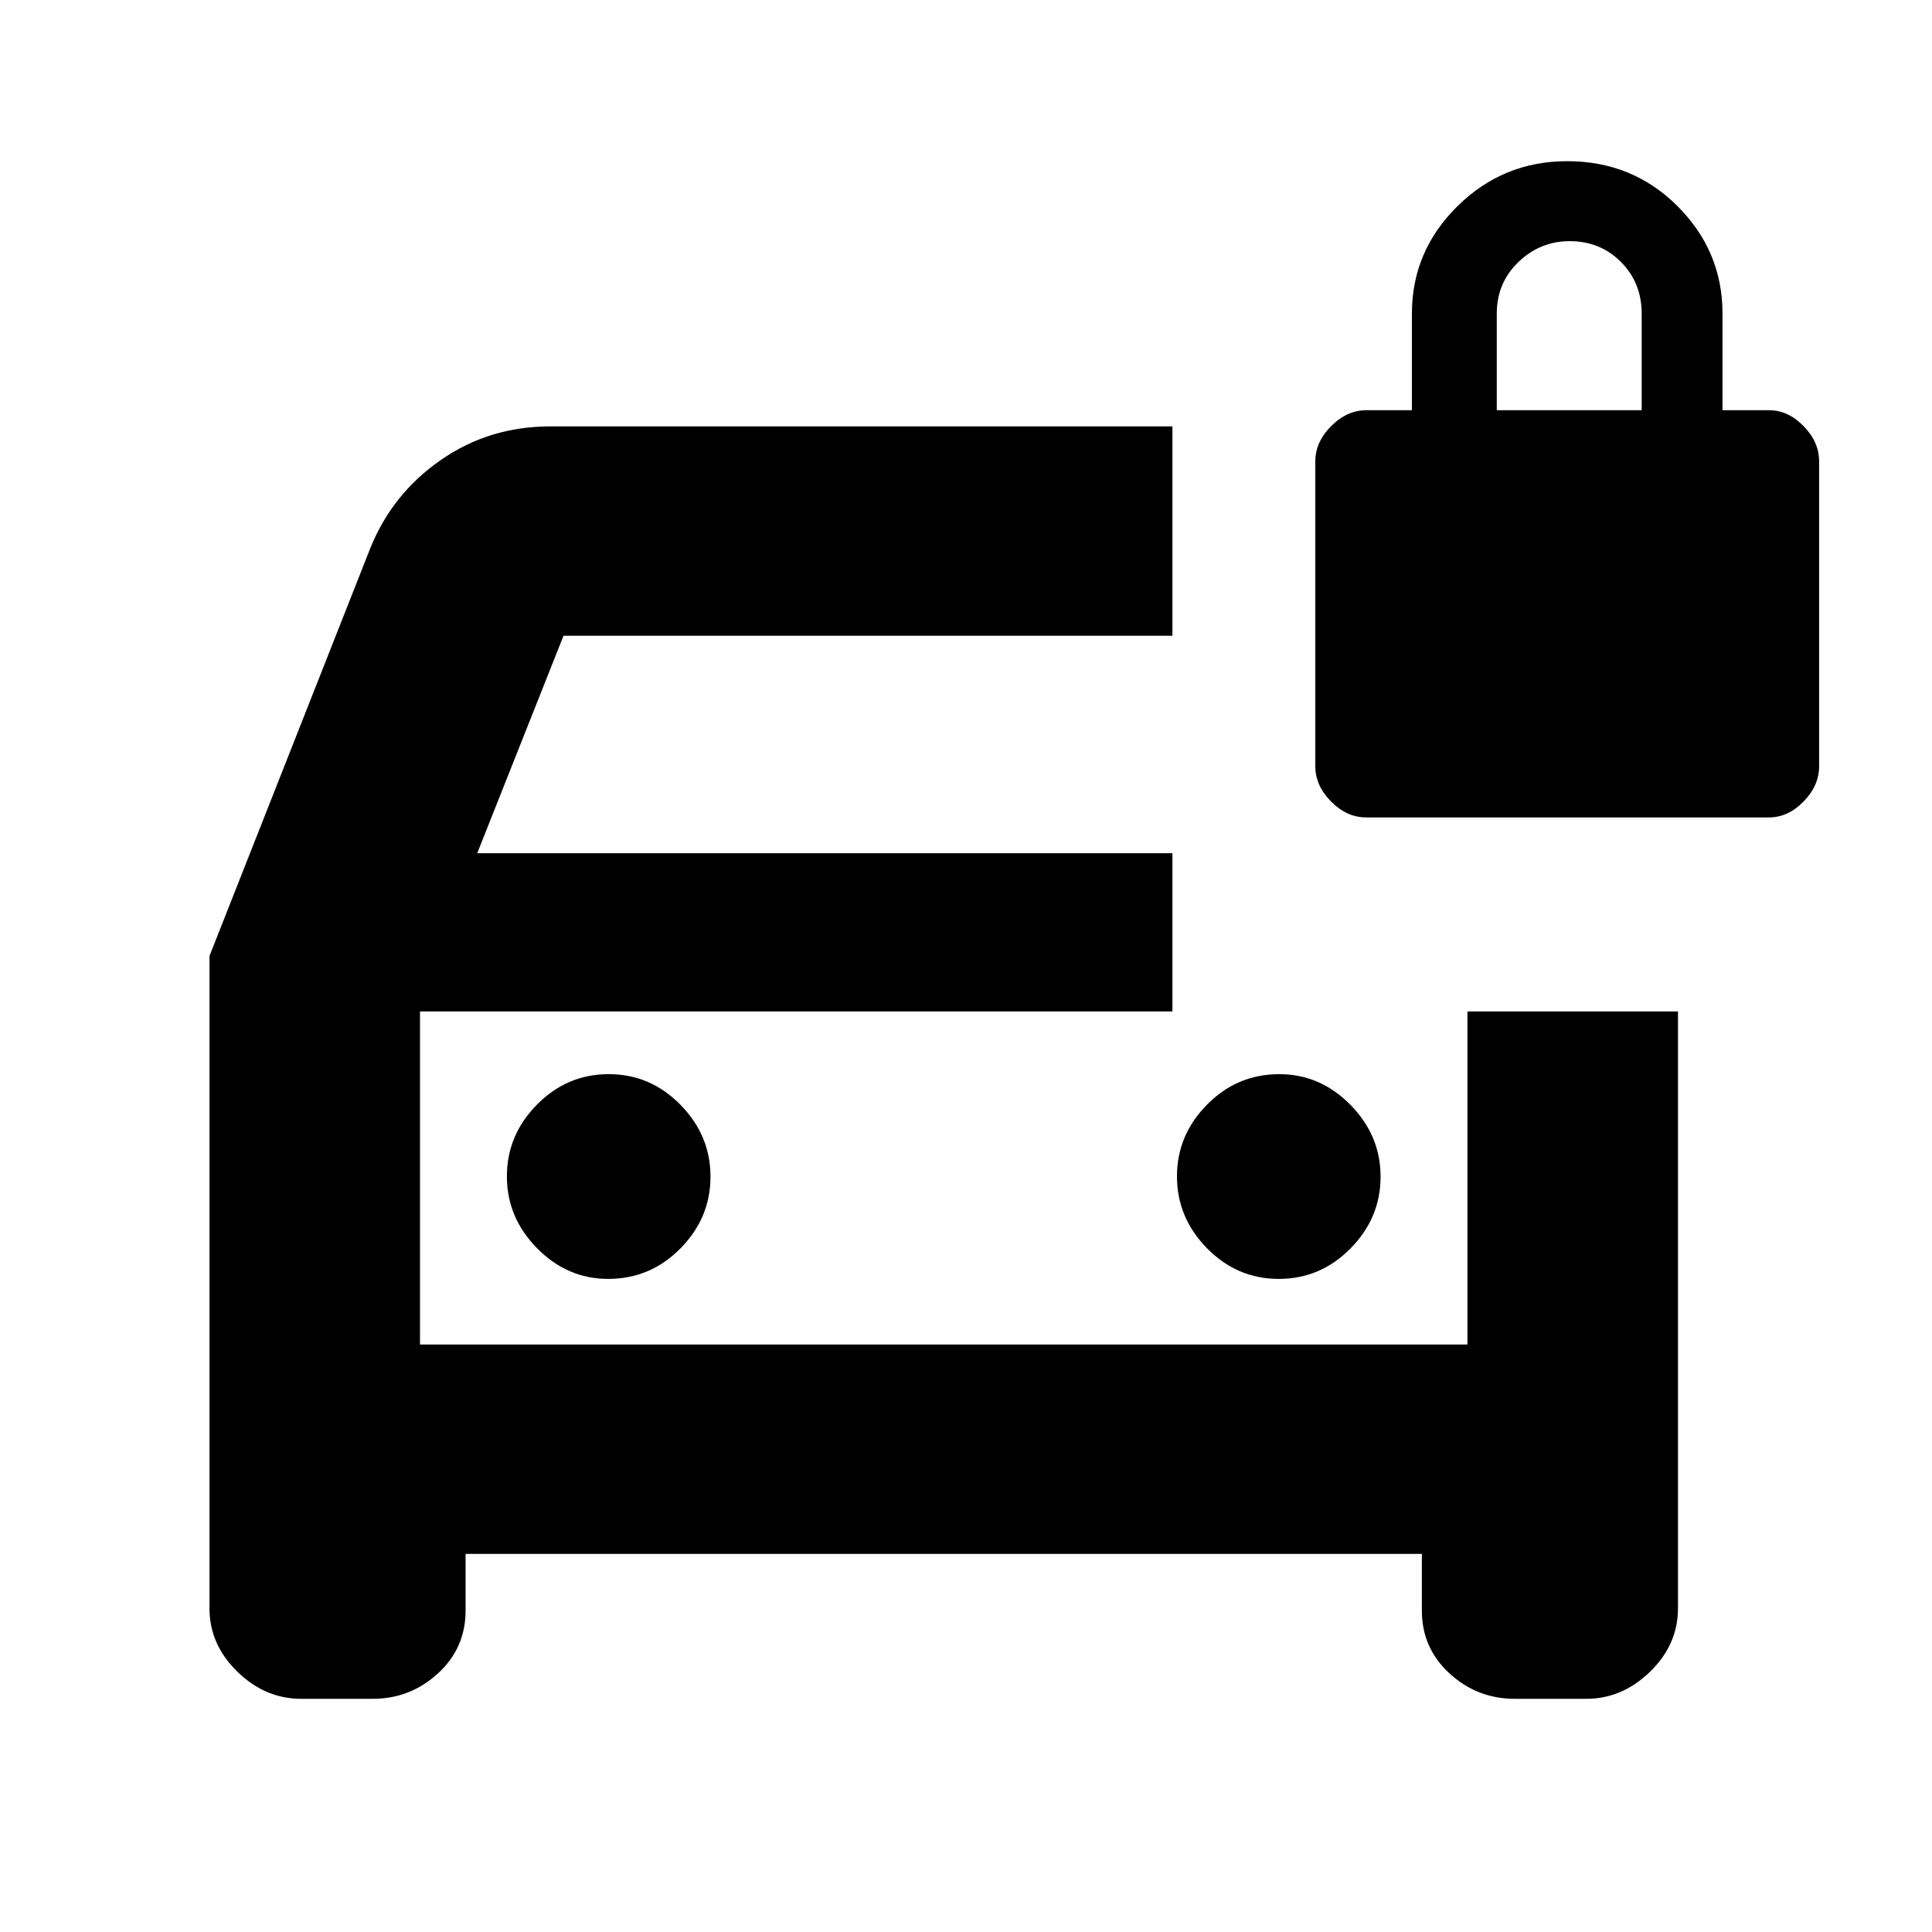 <svg xmlns="http://www.w3.org/2000/svg" height="20" viewBox="0 -960 960 960" width="20"><path d="M302.17-324.52q21 0 35.94-15.15 14.93-15.15 14.93-35.65 0-20.51-14.93-35.72-14.94-15.22-35.65-15.22-20.72 0-35.66 15.15-14.93 15.15-14.93 35.65t15.01 35.72q15 15.22 35.29 15.22Zm333.24 0q20.72 0 35.66-15.15Q686-354.82 686-375.32q0-20.51-15.01-35.72-15-15.22-35.29-15.22-21 0-35.94 15.15-14.93 15.15-14.93 35.65t14.93 35.72q14.94 15.22 35.65 15.22Zm-485.8 208.65q-17.83 0-31.68-13.49-13.84-13.48-13.84-31.49v-324.13l80-202.85q10.9-26.88 34.94-43.59 24.04-16.71 54.45-16.71h309.09v104.04H280l-42.87 108.05h345.44v78.61H208.7v165.52h520.47v-165.52h104.61v296.58q0 18.01-13.84 31.49-13.85 13.49-31.68 13.49h-35.65q-18.55 0-32.32-12.59t-13.77-31.24v-28.17H231.35v28.17q0 18.65-13.77 31.24t-32.32 12.59h-35.65Zm59.09-341.56v165.52-165.52Zm470.12-96.4q-9.58 0-17.41-7.89-7.84-7.89-7.84-17.54v-151.48q0-9.65 7.89-17.54 7.89-7.89 17.54-7.89h22.57v-48q0-31.07 22.67-53.41 22.67-22.33 54.5-22.33 32.43 0 54.8 22.33 22.37 22.34 22.37 53.41v48h23.13q9.42 0 17.15 7.89 7.72 7.89 7.72 17.54v151.48q0 9.65-7.72 17.54-7.73 7.89-17.15 7.89H678.82Zm64.92-202.34h72v-48q0-15.3-10.29-25.65-10.29-10.35-25.5-10.35-14.65 0-25.43 10.35t-10.78 25.65v48Z"/></svg>